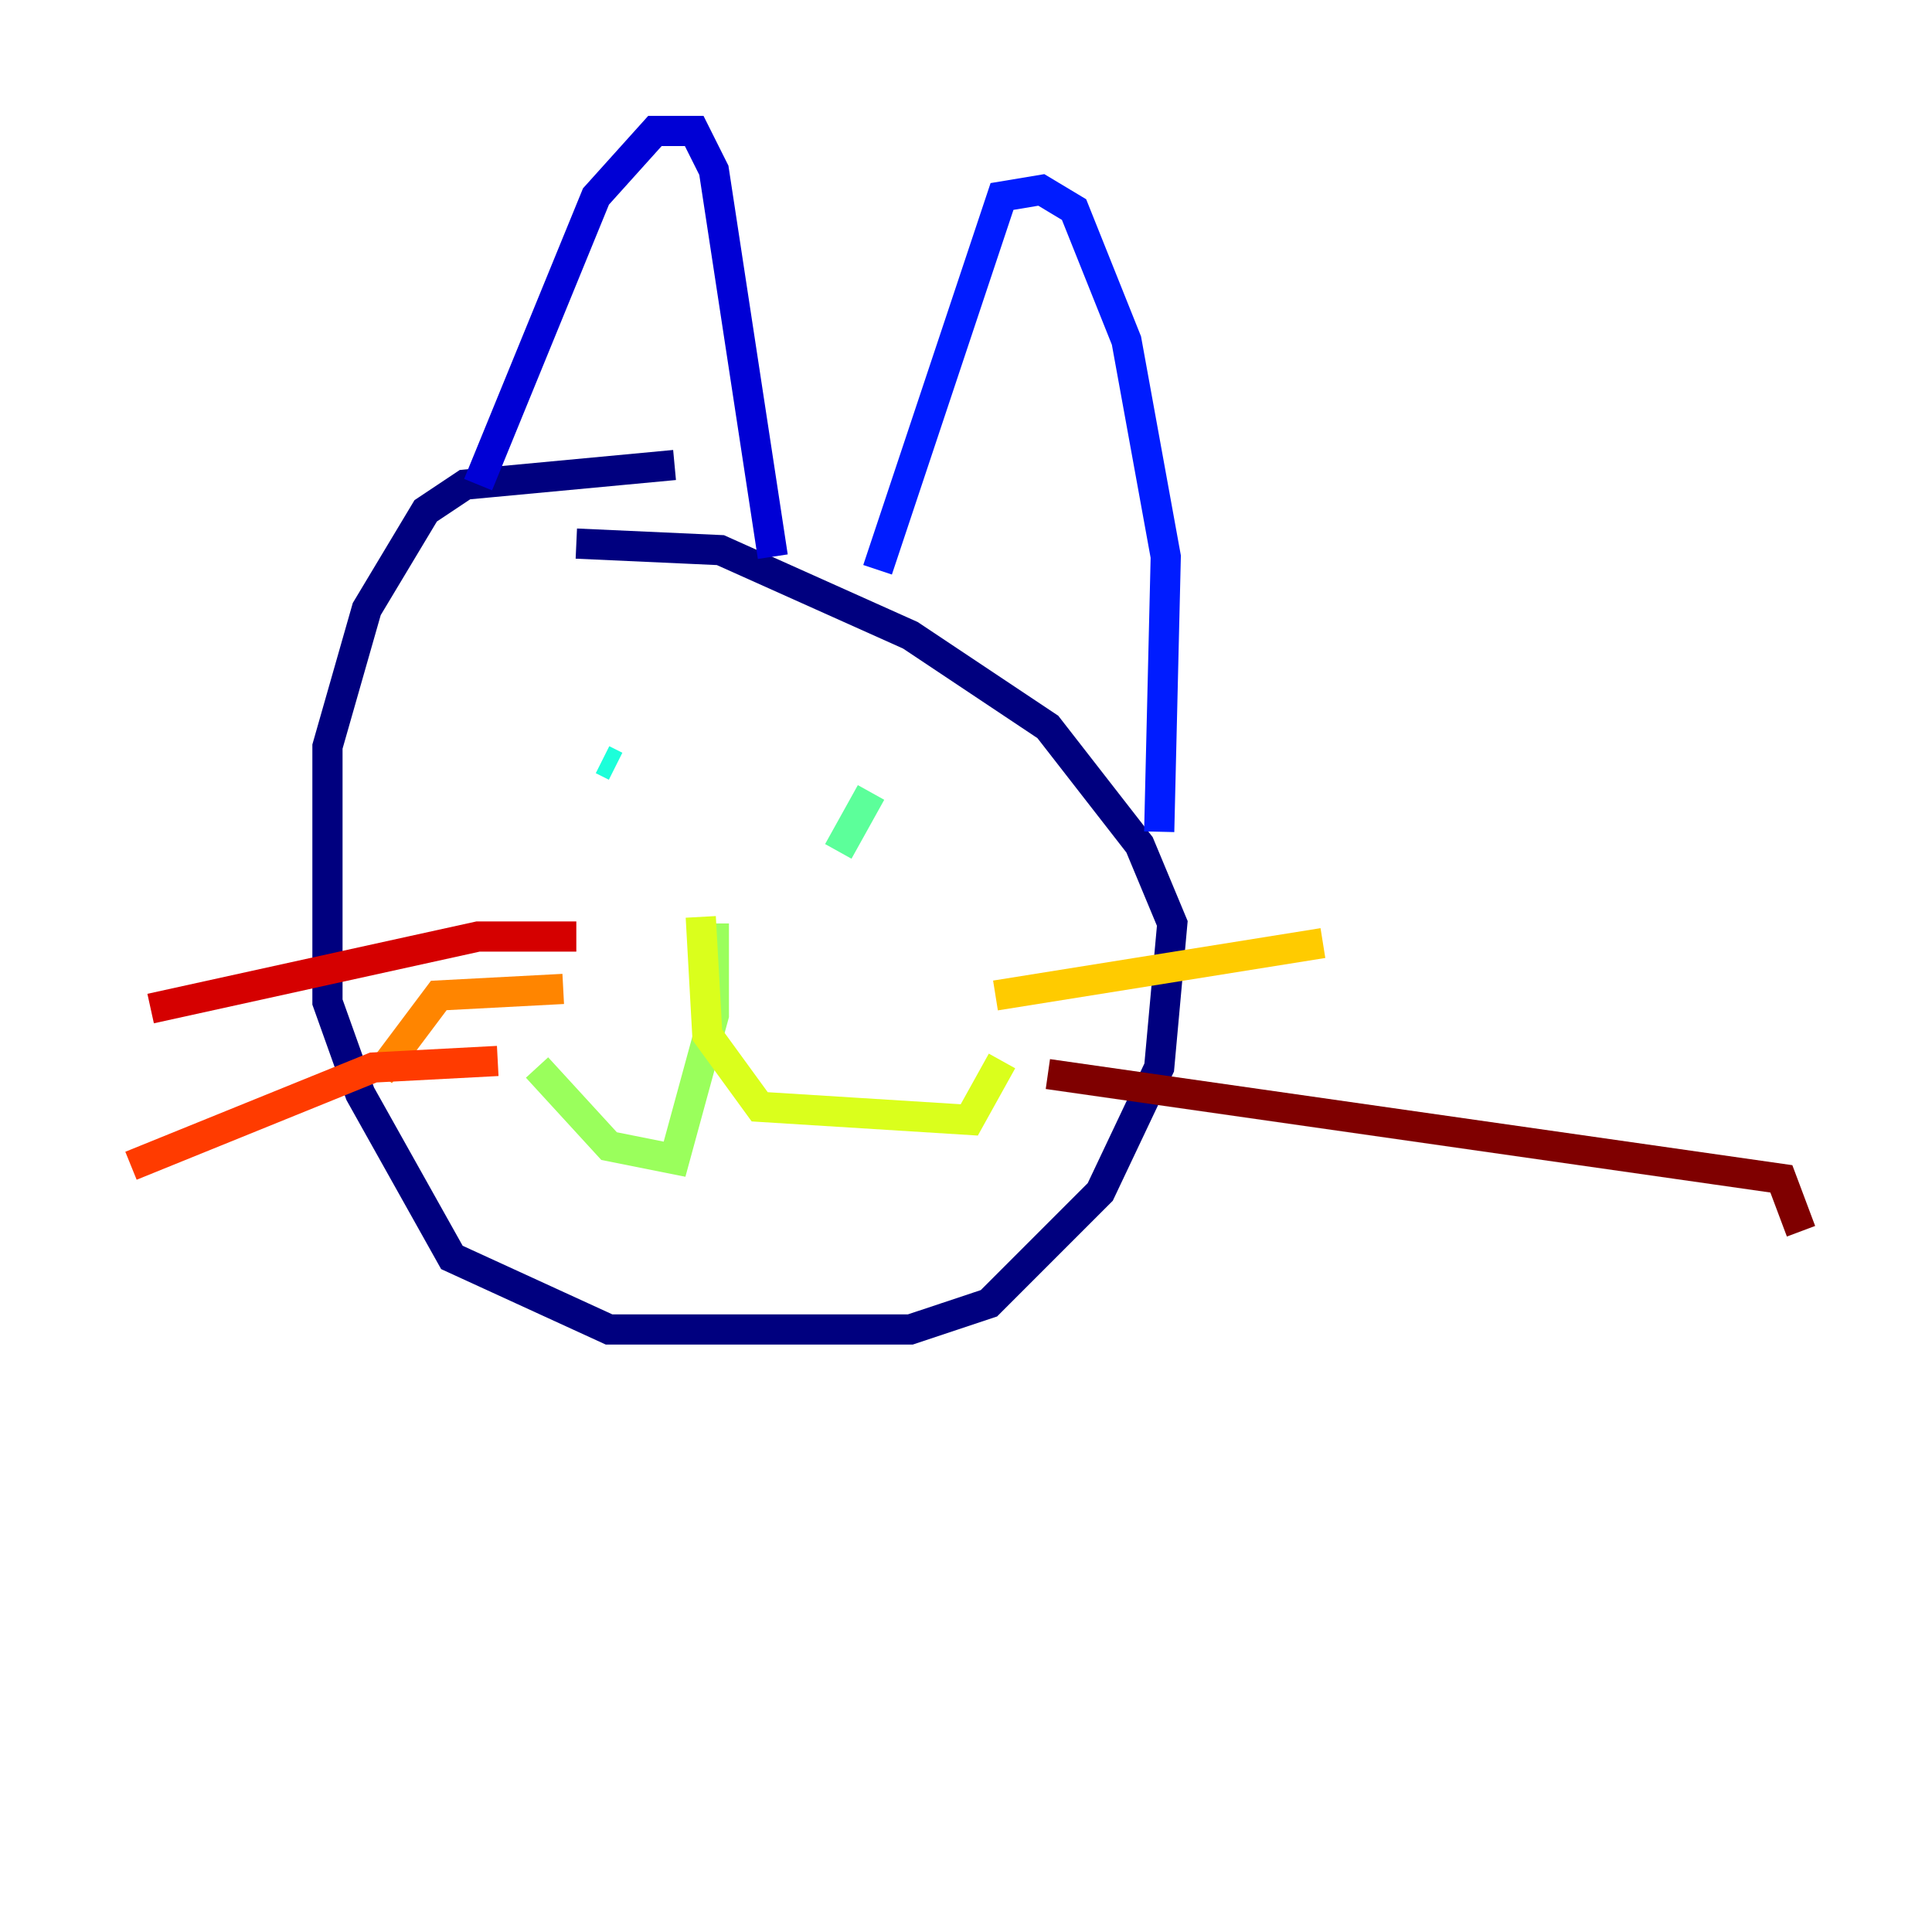 <?xml version="1.0" encoding="utf-8" ?>
<svg baseProfile="tiny" height="128" version="1.2" viewBox="0,0,128,128" width="128" xmlns="http://www.w3.org/2000/svg" xmlns:ev="http://www.w3.org/2001/xml-events" xmlns:xlink="http://www.w3.org/1999/xlink"><defs /><polyline fill="none" points="44.691,30.807 30.807,32.108 28.203,33.844 24.298,40.352 21.695,49.464 21.695,66.386 23.864,72.461 29.939,83.308 40.352,88.081 60.312,88.081 65.519,86.346 72.895,78.969 76.8,70.725 77.668,61.18 75.498,55.973 69.424,48.163 60.312,42.088 47.729,36.447 38.183,36.014" stroke="#00007f" stroke-width="2" /><polyline fill="none" points="31.675,32.108 39.485,13.017 43.39,8.678 45.993,8.678 47.295,11.281 51.2,36.881" stroke="#0000d5" stroke-width="2" /><polyline fill="none" points="58.142,37.749 66.386,13.017 68.99,12.583 71.159,13.885 74.63,22.563 77.234,36.881 76.8,55.105" stroke="#001cff" stroke-width="2" /><polyline fill="none" points="39.051,53.803 39.051,53.803" stroke="#006cff" stroke-width="2" /><polyline fill="none" points="57.709,54.671 57.709,54.671" stroke="#00b8ff" stroke-width="2" /><polyline fill="none" points="40.786,50.766 39.919,50.332" stroke="#1cffda" stroke-width="2" /><polyline fill="none" points="55.539,56.407 57.709,52.502" stroke="#5cff9a" stroke-width="2" /><polyline fill="none" points="47.295,61.18 47.295,67.254 44.691,76.8 40.352,75.932 35.58,70.725" stroke="#9aff5c" stroke-width="2" /><polyline fill="none" points="46.427,60.746 46.861,68.556 50.332,73.329 64.217,74.197 66.386,70.291" stroke="#daff1c" stroke-width="2" /><polyline fill="none" points="65.953,65.953 87.647,62.481" stroke="#ffcb00" stroke-width="2" /><polyline fill="none" points="37.315,65.519 29.071,65.953 25.166,71.159" stroke="#ff8500" stroke-width="2" /><polyline fill="none" points="32.976,70.291 24.732,70.725 8.678,77.234" stroke="#ff3b00" stroke-width="2" /><polyline fill="none" points="9.98,66.82 31.675,62.047 38.183,62.047" stroke="#d50000" stroke-width="2" /><polyline fill="none" points="69.424,71.159 118.02,78.102 119.322,81.573" stroke="#7f0000" stroke-width="2" /></svg>